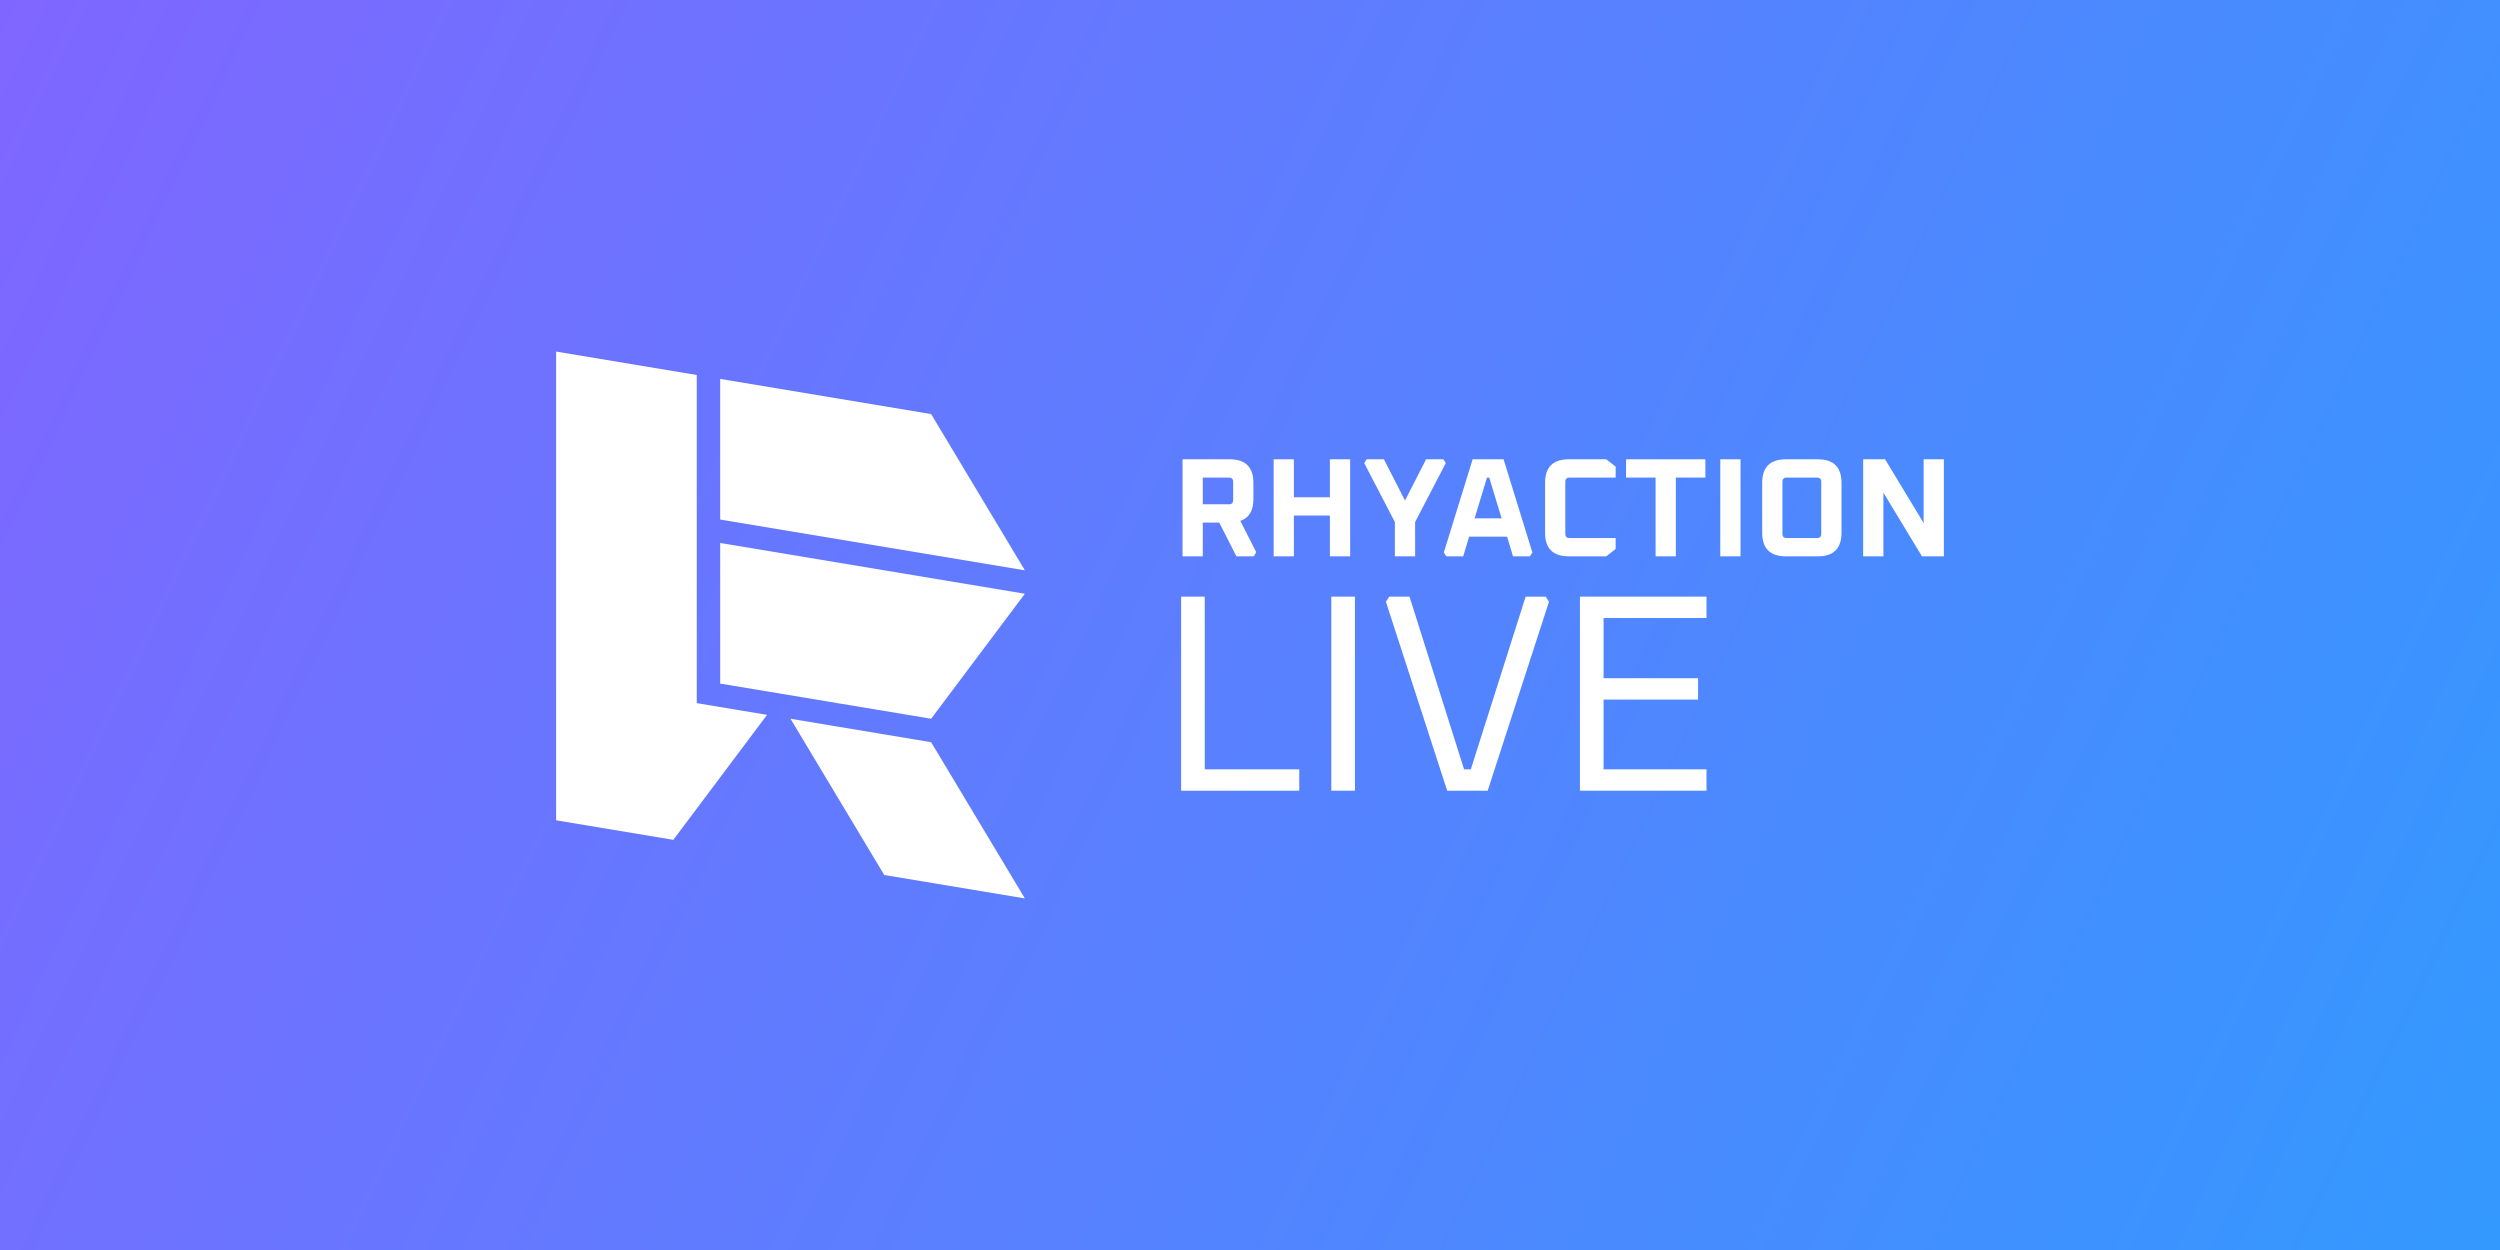 <?xml version="1.0" encoding="UTF-8" standalone="no"?><!DOCTYPE svg PUBLIC "-//W3C//DTD SVG 1.1//EN" "http://www.w3.org/Graphics/SVG/1.1/DTD/svg11.dtd"><svg width="100%" height="100%" viewBox="0 0 1280 640" version="1.1" xmlns="http://www.w3.org/2000/svg" xmlns:xlink="http://www.w3.org/1999/xlink" xml:space="preserve" xmlns:serif="http://www.serif.com/" style="fill-rule:evenodd;clip-rule:evenodd;stroke-linejoin:round;stroke-miterlimit:2;"><rect x="0" y="0" width="1280" height="640" fill="#333333" stroke="none"/><rect id="Artboard2" x="0" y="0" width="1280" height="640" style="fill:none;"/><clipPath id="_clip1"><rect x="0" y="0" width="1280" height="640"/></clipPath><g clip-path="url(#_clip1)"><rect x="0" y="0" width="1280" height="640" style="fill:url(#_Linear2);"/><path d="M356.736,360l36,6l-48,64l-60,-10l0,-240l72,12l0,168Zm120,-148l48,80l-156,-26l0,-72l108,18Zm48,92l-48,64l-108,-18l0,-72l156,26Zm-48,76l48,80l-72,-12l-48,-80l72,12Z" style="fill:#fff;"/><path d="M605.456,284.84l-0,-49.68l24.192,0c8.064,0 12.096,4.032 12.096,12.096l-0,8.208c-0,6 -2.232,9.744 -6.696,11.232l8.136,15.984l-1.224,2.16l-8.928,0l-8.784,-17.28l-8.424,0l-0,17.28l-10.368,0Zm10.368,-26.64l13.392,0c1.44,0 2.16,-0.72 2.16,-2.16l-0,-9.36c-0,-1.44 -0.72,-2.16 -2.16,-2.16l-13.392,0l-0,13.68Z" style="fill:#fff;fill-rule:nonzero;"/><path d="M652.112,284.84l-0,-49.68l10.368,0l-0,19.44l18.432,0l-0,-19.44l10.368,0l-0,49.68l-10.368,0l-0,-20.88l-18.432,0l-0,20.88l-10.368,0Z" style="fill:#fff;fill-rule:nonzero;"/><path d="M698.48,237.104l1.224,-1.944l8.856,0l10.8,21.096l10.8,-21.096l8.856,0l1.224,1.944l-15.696,30.168l-0,17.568l-10.368,0l-0,-17.568l-15.696,-30.168Z" style="fill:#fff;fill-rule:nonzero;"/><path d="M739.232,282.896l14.76,-47.736l15.84,0l14.76,47.736l-1.296,1.944l-8.64,0l-3.024,-10.08l-19.44,0l-3.024,10.08l-8.64,0l-1.296,-1.944Zm15.768,-17.496l13.824,0l-6.336,-20.88l-1.152,0l-6.336,20.88Z" style="fill:#fff;fill-rule:nonzero;"/><path d="M791.072,272.744l-0,-25.488c-0,-8.064 4.032,-12.096 12.096,-12.096l19.224,0l4.824,3.744l-0,5.616l-23.616,0c-1.44,0 -2.16,0.72 -2.16,2.16l-0,26.64c-0,1.44 0.72,2.16 2.16,2.16l23.616,0l-0,5.616l-4.824,3.744l-19.224,0c-8.064,0 -12.096,-4.032 -12.096,-12.096Z" style="fill:#fff;fill-rule:nonzero;"/><path d="M832.544,244.52l-0,-9.36l40.608,0l-0,9.36l-15.12,0l-0,40.32l-10.368,0l-0,-40.32l-15.12,0Z" style="fill:#fff;fill-rule:nonzero;"/><rect x="880.784" y="235.16" width="10.368" height="49.68" style="fill:#fff;fill-rule:nonzero;"/><path d="M902.24,272.744l-0,-25.488c-0,-8.064 4.032,-12.096 12.096,-12.096l16.416,0c8.064,0 12.096,4.032 12.096,12.096l-0,25.488c-0,8.064 -4.032,12.096 -12.096,12.096l-16.416,0c-8.064,0 -12.096,-4.032 -12.096,-12.096Zm10.368,0.576c-0,1.44 0.72,2.16 2.16,2.16l15.552,0c1.44,0 2.16,-0.72 2.16,-2.16l-0,-26.64c-0,-1.44 -0.72,-2.16 -2.16,-2.16l-15.552,0c-1.44,0 -2.16,0.72 -2.16,2.16l-0,26.64Z" style="fill:#fff;fill-rule:nonzero;"/><path d="M953.936,284.84l-0,-49.68l11.232,0l19.728,32.616l-0,-32.616l10.368,0l-0,49.68l-11.232,0l-19.728,-32.616l-0,32.616l-10.368,0Z" style="fill:#fff;fill-rule:nonzero;"/><path d="M604.736,404.84l-0,-99.36l12.096,-0l-0,88.416l48.384,-0l-0,10.944l-60.48,-0Z" style="fill:#fff;fill-rule:nonzero;"/><rect x="681.632" y="305.48" width="12.096" height="99.36" style="fill:#fff;fill-rule:nonzero;"/><path d="M709.568,308.072l1.728,-2.592l10.368,-0l27.936,88.416l3.456,-0l28.08,-88.416l10.224,-0l1.728,2.592l-31.392,96.768l-20.736,-0l-31.392,-96.768Z" style="fill:#fff;fill-rule:nonzero;"/><path d="M808.928,404.84l-0,-99.36l64.8,-0l-0,10.944l-52.704,-0l-0,30.816l48.384,-0l-0,10.944l-48.384,-0l-0,35.712l52.704,-0l-0,10.944l-64.8,-0Z" style="fill:#fff;fill-rule:nonzero;"/></g><defs><linearGradient id="_Linear2" x1="0" y1="0" x2="1" y2="0" gradientUnits="userSpaceOnUse" gradientTransform="matrix(1280,640,-640,1280,3.63798e-12,9.09495e-13)"><stop offset="0" style="stop-color:#8066ff;stop-opacity:1"/><stop offset="1" style="stop-color:#39f;stop-opacity:1"/></linearGradient></defs></svg>